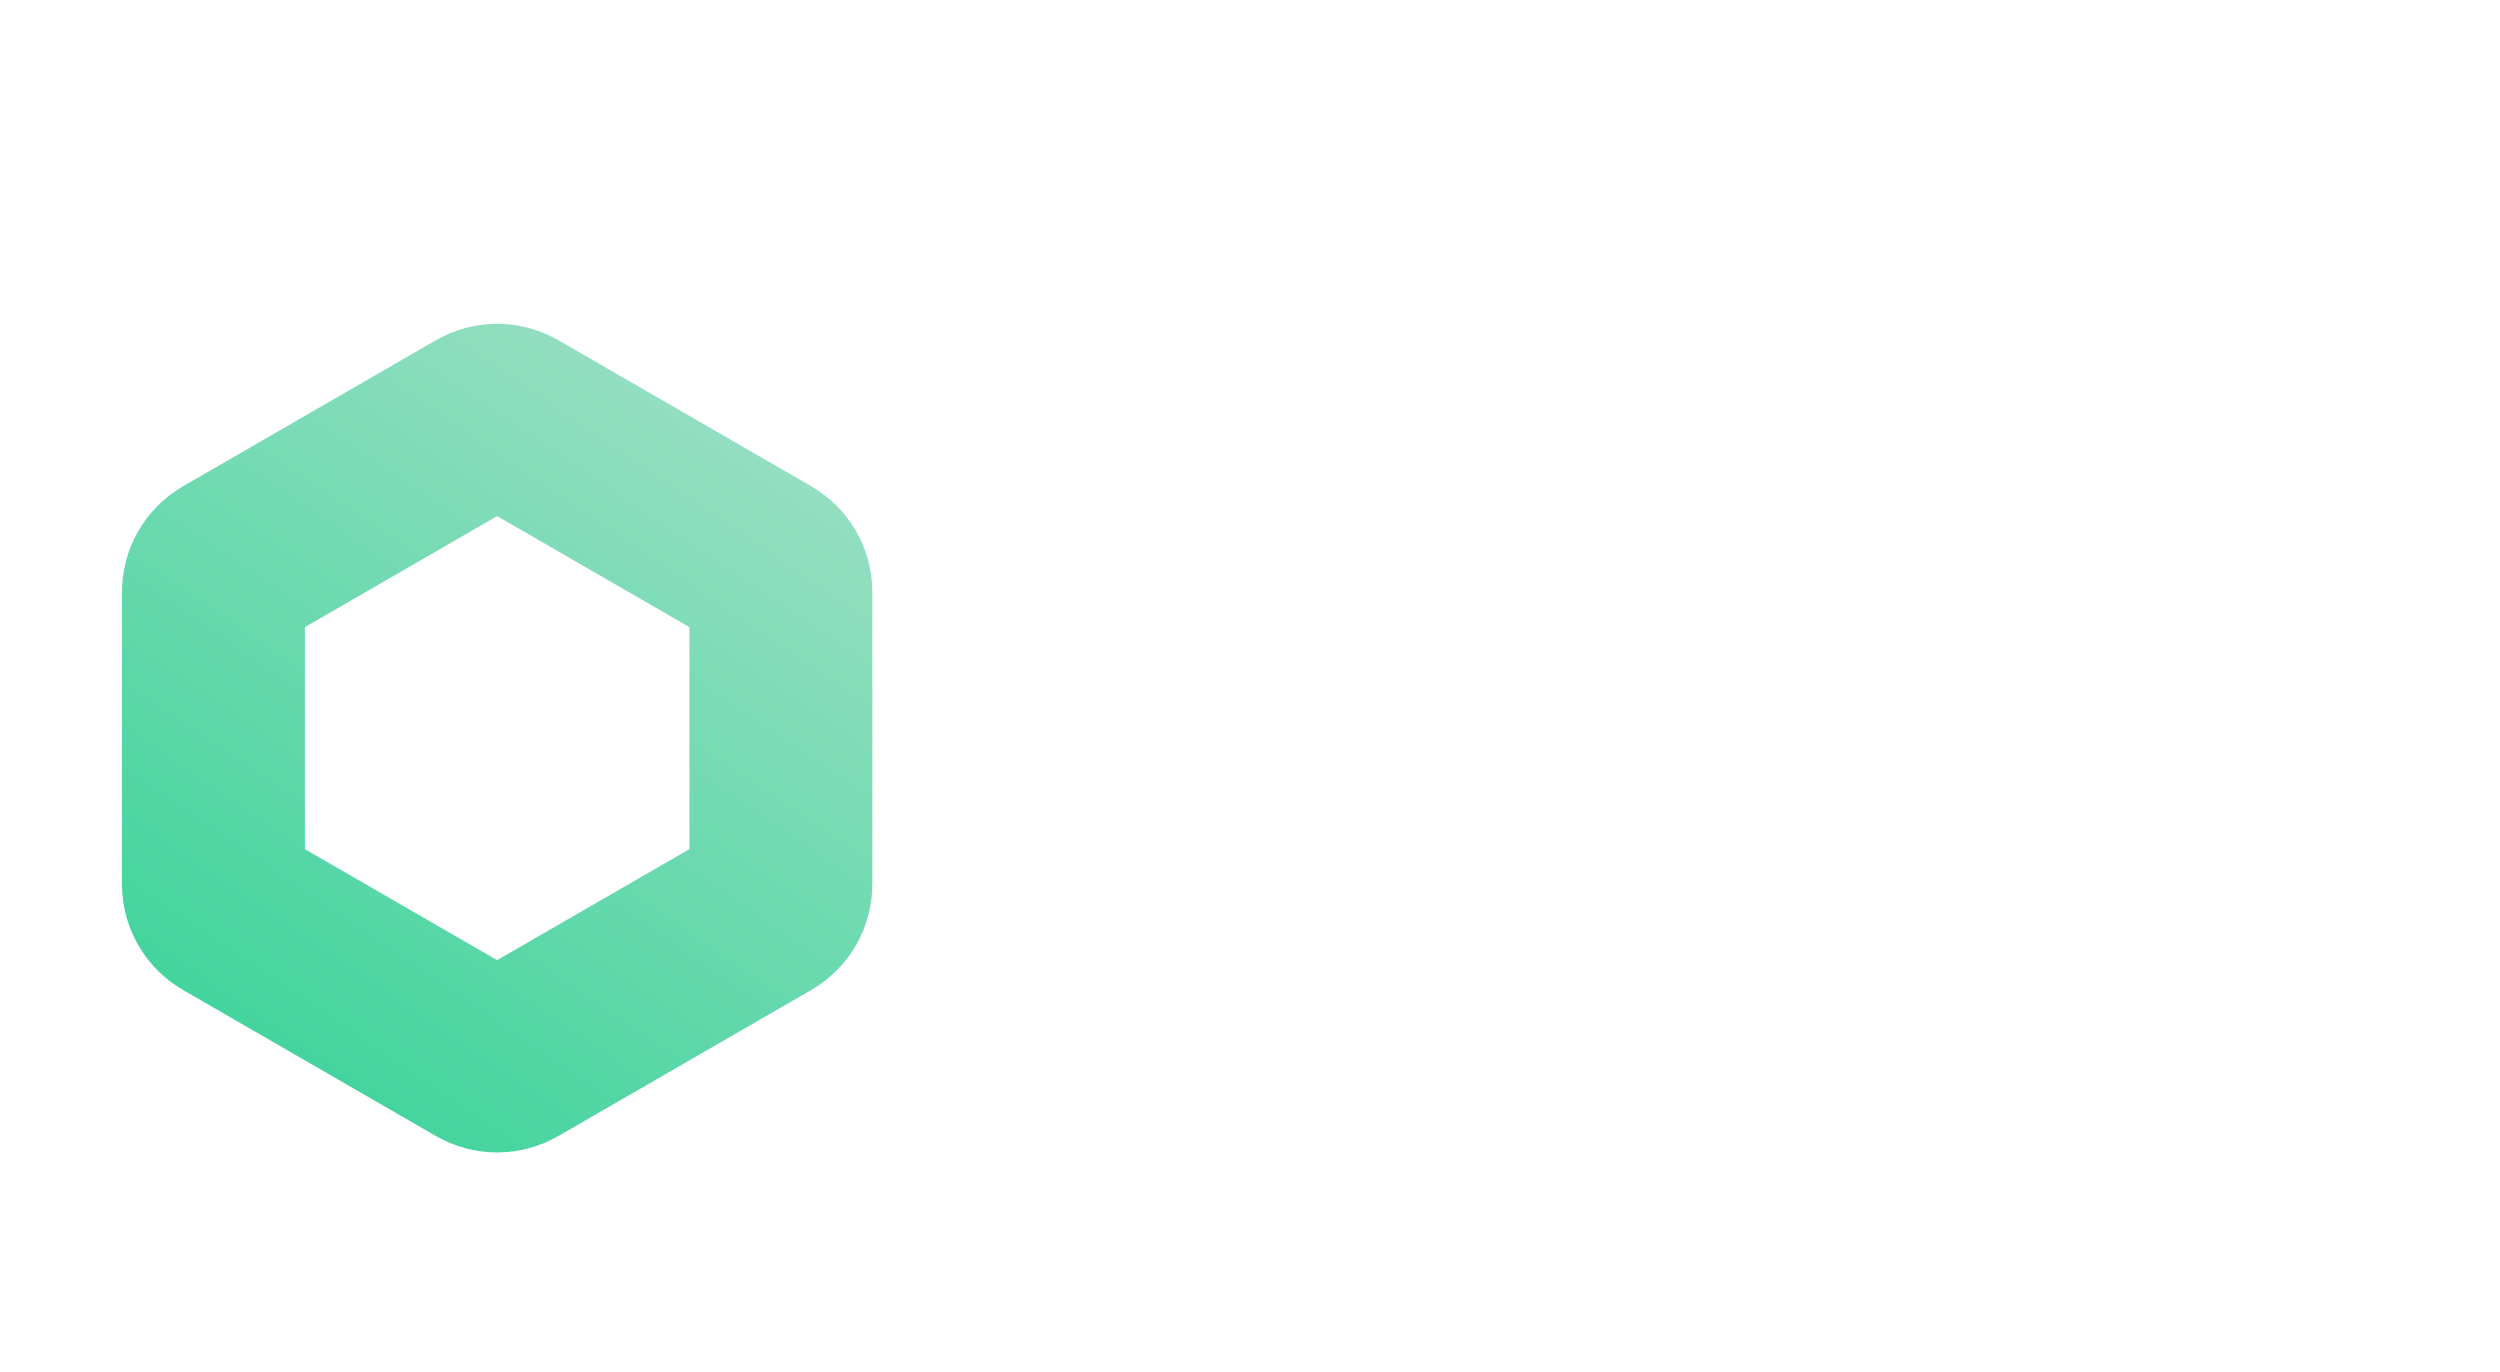<svg width="82" height="45" viewBox="0 0 82 45" fill="none" xmlns="http://www.w3.org/2000/svg">
    <g clip-path="url(#clip0)">
        <g filter="url(#filter0_d)">
            <path d="M15.806 11.753C16.116 11.574 16.497 11.574 16.806 11.753L25.113 16.549C25.422 16.727 25.613 17.057 25.613 17.415V27.006C25.613 27.363 25.422 27.693 25.113 27.872L16.806 32.668C16.497 32.846 16.116 32.846 15.806 32.668L7.5 27.872C7.191 27.693 7 27.363 7 27.006V17.415C7 17.057 7.191 16.727 7.5 16.549L15.806 11.753Z" stroke="url(#paint0_linear)" stroke-width="6"/>
        </g>
        <path d="M46.467 35.308C45.104 35.308 43.965 35.047 43.051 34.524C42.136 33.983 41.446 33.199 40.979 32.172C40.512 31.145 40.251 29.885 40.195 28.392L43.751 27.692C43.788 28.569 43.891 29.344 44.059 30.016C44.245 30.688 44.516 31.211 44.871 31.584C45.244 31.939 45.73 32.116 46.327 32.116C46.999 32.116 47.475 31.92 47.755 31.528C48.035 31.117 48.175 30.604 48.175 29.988C48.175 28.999 47.951 28.187 47.503 27.552C47.055 26.917 46.458 26.283 45.711 25.648L42.855 23.128C42.052 22.437 41.408 21.672 40.923 20.832C40.456 19.973 40.223 18.919 40.223 17.668C40.223 15.876 40.745 14.495 41.791 13.524C42.836 12.553 44.264 12.068 46.075 12.068C47.139 12.068 48.026 12.236 48.735 12.572C49.444 12.889 50.004 13.337 50.415 13.916C50.844 14.495 51.161 15.157 51.367 15.904C51.572 16.632 51.703 17.407 51.759 18.228L48.231 18.844C48.194 18.135 48.109 17.5 47.979 16.94C47.867 16.38 47.652 15.941 47.335 15.624C47.036 15.307 46.588 15.148 45.991 15.148C45.375 15.148 44.899 15.353 44.563 15.764C44.245 16.156 44.087 16.651 44.087 17.248C44.087 18.013 44.245 18.648 44.563 19.152C44.88 19.637 45.337 20.141 45.935 20.664L48.763 23.156C49.696 23.94 50.489 24.864 51.143 25.928C51.815 26.973 52.151 28.243 52.151 29.736C52.151 30.819 51.908 31.78 51.423 32.62C50.956 33.46 50.294 34.123 49.435 34.608C48.595 35.075 47.605 35.308 46.467 35.308ZM54.372 35V12.32H57.256L62.772 25.256V12.32H66.188V35H63.444L57.9 21.448V35H54.372ZM71.898 35V15.372H68.286V12.32H79.598V15.372H76.042V35H71.898Z" fill="white"/>
    </g>
    <defs>
        <filter id="filter0_d" x="-1" y="5.619" width="34.613" height="37.183" filterUnits="userSpaceOnUse" color-interpolation-filters="sRGB">
            <feFlood flood-opacity="0" result="BackgroundImageFix"/>
            <feColorMatrix in="SourceAlpha" type="matrix" values="0 0 0 0 0 0 0 0 0 0 0 0 0 0 0 0 0 0 127 0" result="hardAlpha"/>
            <feOffset dy="2"/>
            <feGaussianBlur stdDeviation="2.5"/>
            <feColorMatrix type="matrix" values="0 0 0 0 0.239 0 0 0 0 0.827 0 0 0 0 0.608 0 0 0 0.5 0"/>
            <feBlend mode="normal" in2="BackgroundImageFix" result="effect1_dropShadow"/>
            <feBlend mode="normal" in="SourceGraphic" in2="effect1_dropShadow" result="shape"/>
        </filter>
        <linearGradient id="paint0_linear" x1="23.682" y1="8" x2="7.769" y2="31.451" gradientUnits="userSpaceOnUse">
            <stop stop-color="#9EE0C5"/>
            <stop offset="1" stop-color="#44D49E"/>
        </linearGradient>
        <clipPath id="clip0">
            <rect width="82" height="45" fill="white"/>
        </clipPath>
    </defs>
</svg>